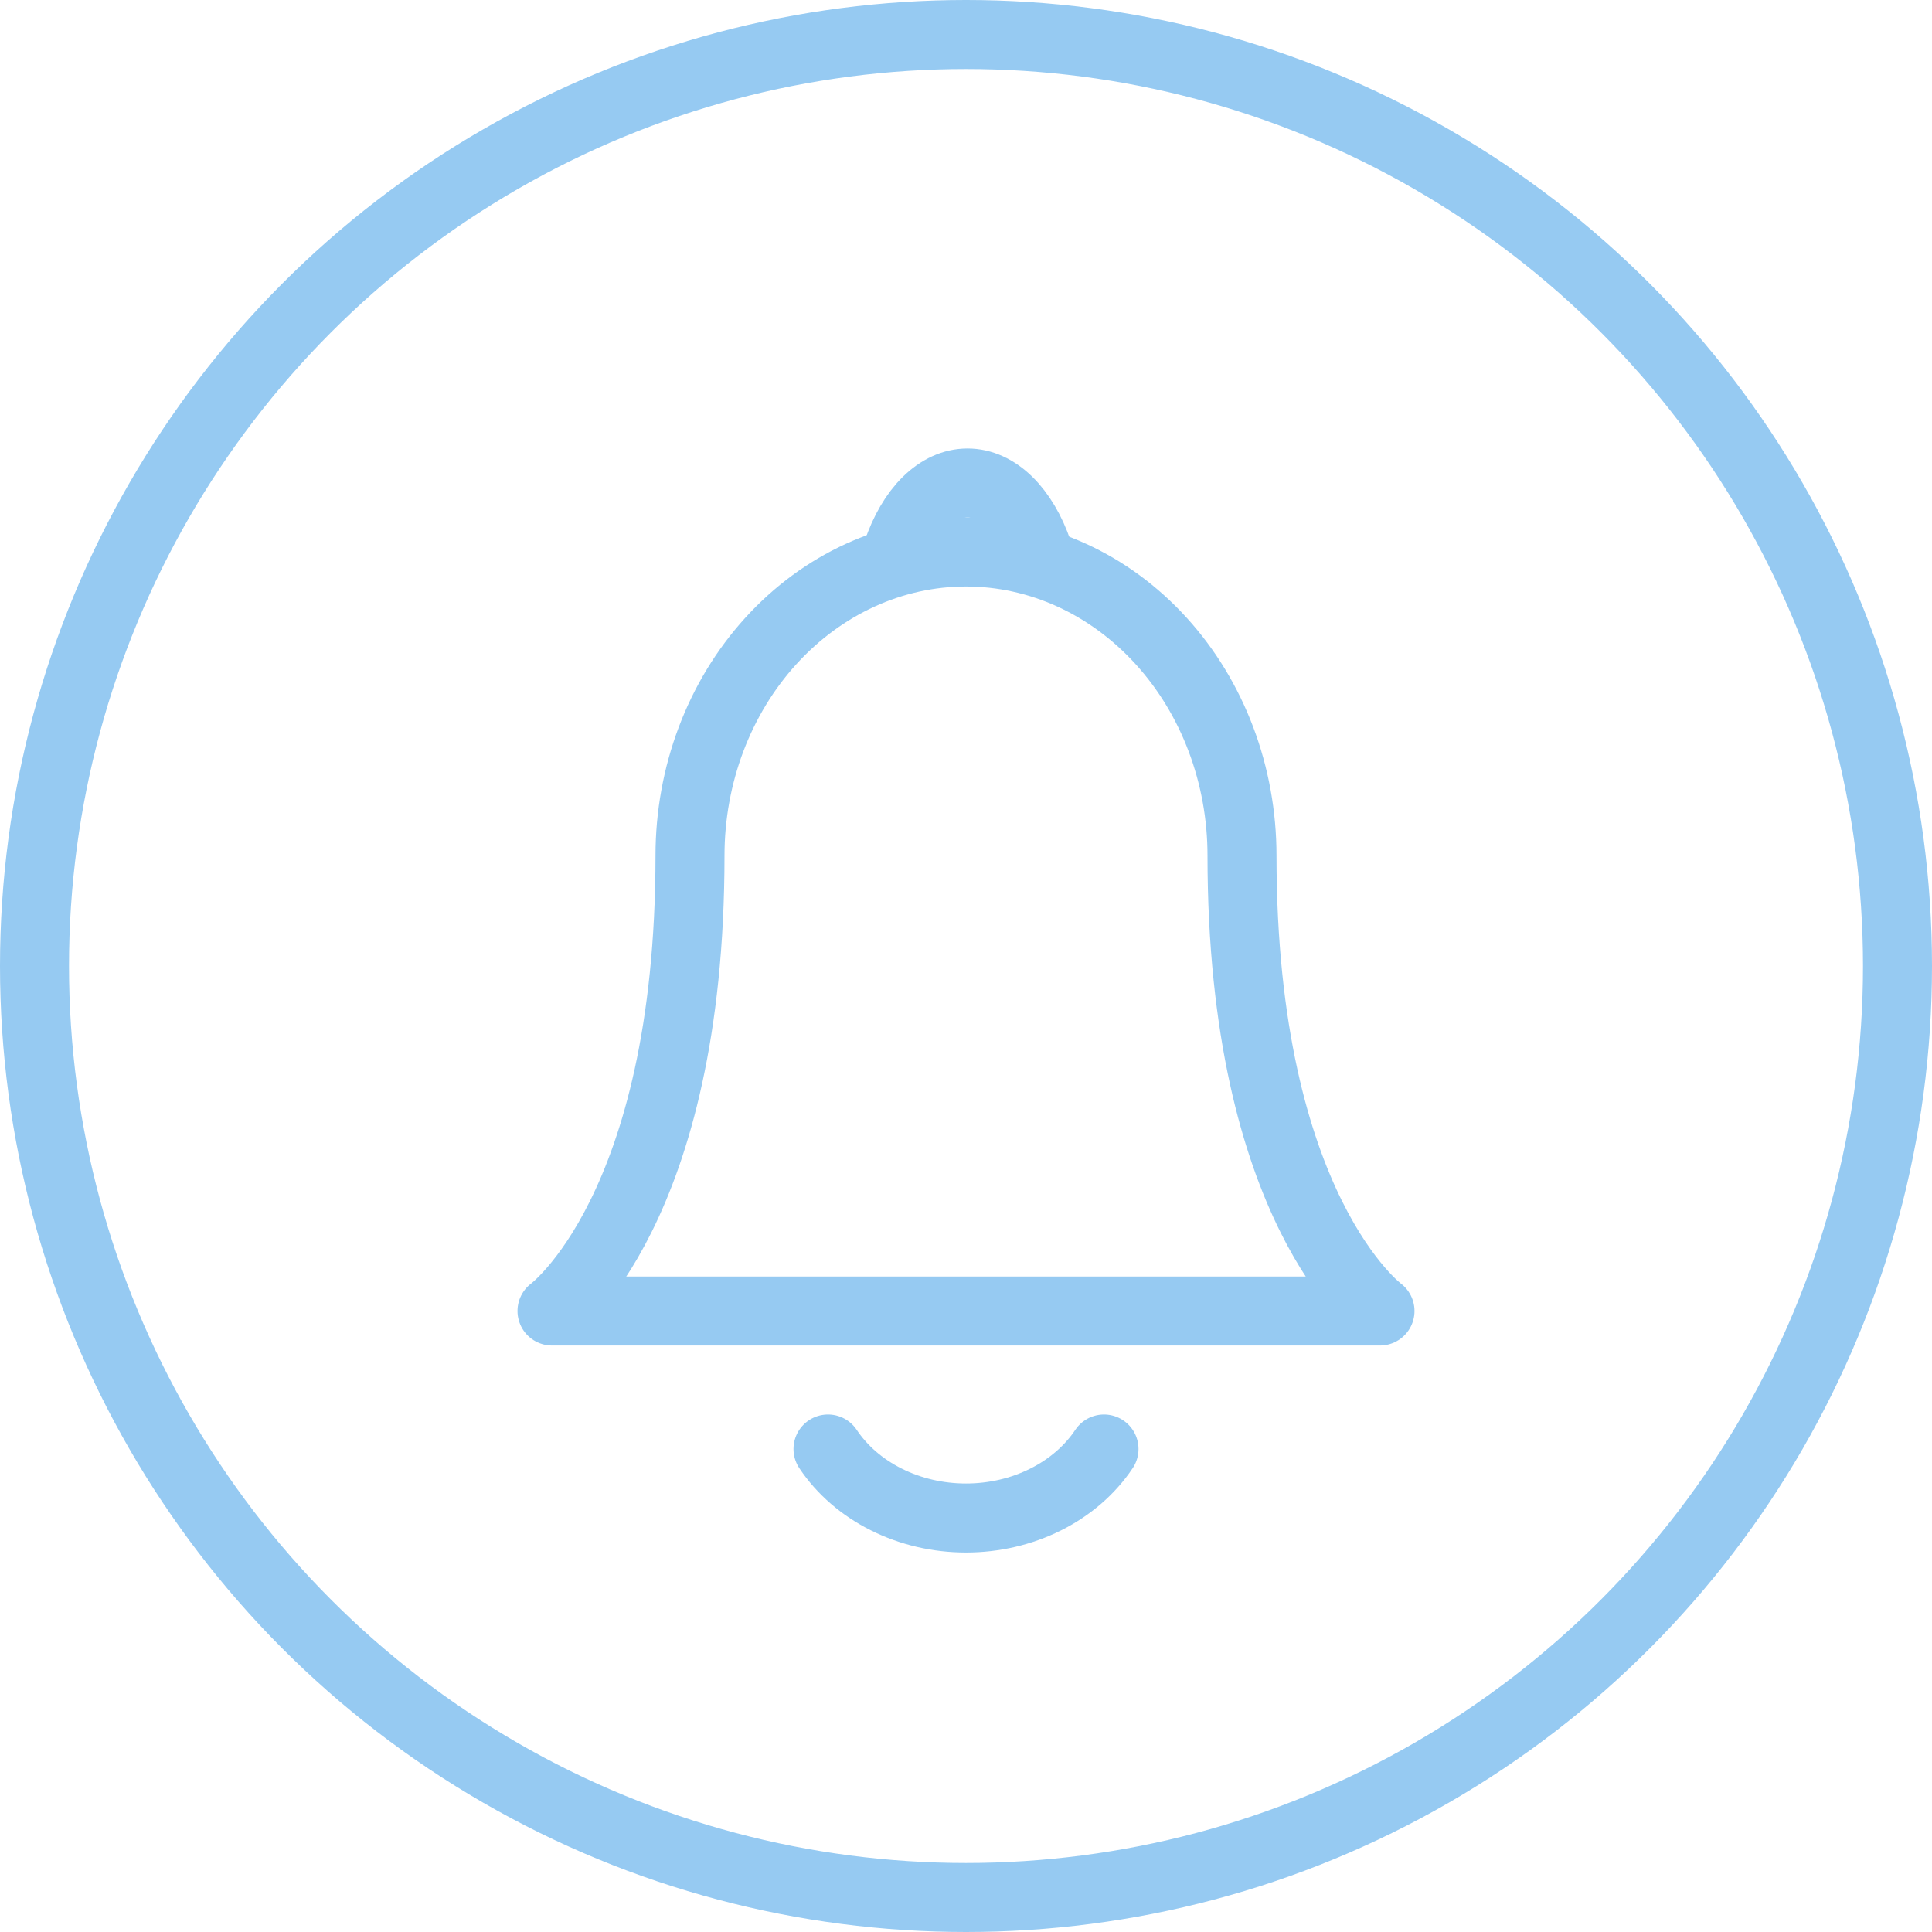 <svg width="28" height="28" viewBox="0 0 28 28" fill="none" xmlns="http://www.w3.org/2000/svg">
<circle cx="14" cy="14" r="13.5" stroke="#96CAF2"/>
<path d="M18 12.4C18 11.233 17.579 10.114 16.828 9.289C16.078 8.464 15.061 8 14 8C12.939 8 11.922 8.464 11.172 9.289C10.421 10.114 10 11.233 10 12.4C10 17.533 8 19 8 19H20C20 19 18 17.533 18 12.4Z" stroke="#96CAF2" stroke-linecap="round" stroke-linejoin="round"/>
<path d="M16 21C15.797 21.304 15.505 21.557 15.154 21.732C14.803 21.908 14.405 22 14 22C13.595 22 13.197 21.908 12.846 21.732C12.495 21.557 12.203 21.304 12 21" stroke="#96CAF2" stroke-linecap="round" stroke-linejoin="round"/>
<path d="M13.004 8.003C13.107 7.698 13.255 7.445 13.433 7.269C13.612 7.093 13.814 7 14.021 7C14.227 6.999 14.431 7.091 14.61 7.266C14.789 7.441 14.939 7.693 15.043 7.997" stroke="#96CAF2" stroke-linecap="round" stroke-linejoin="round"/>
</svg>
